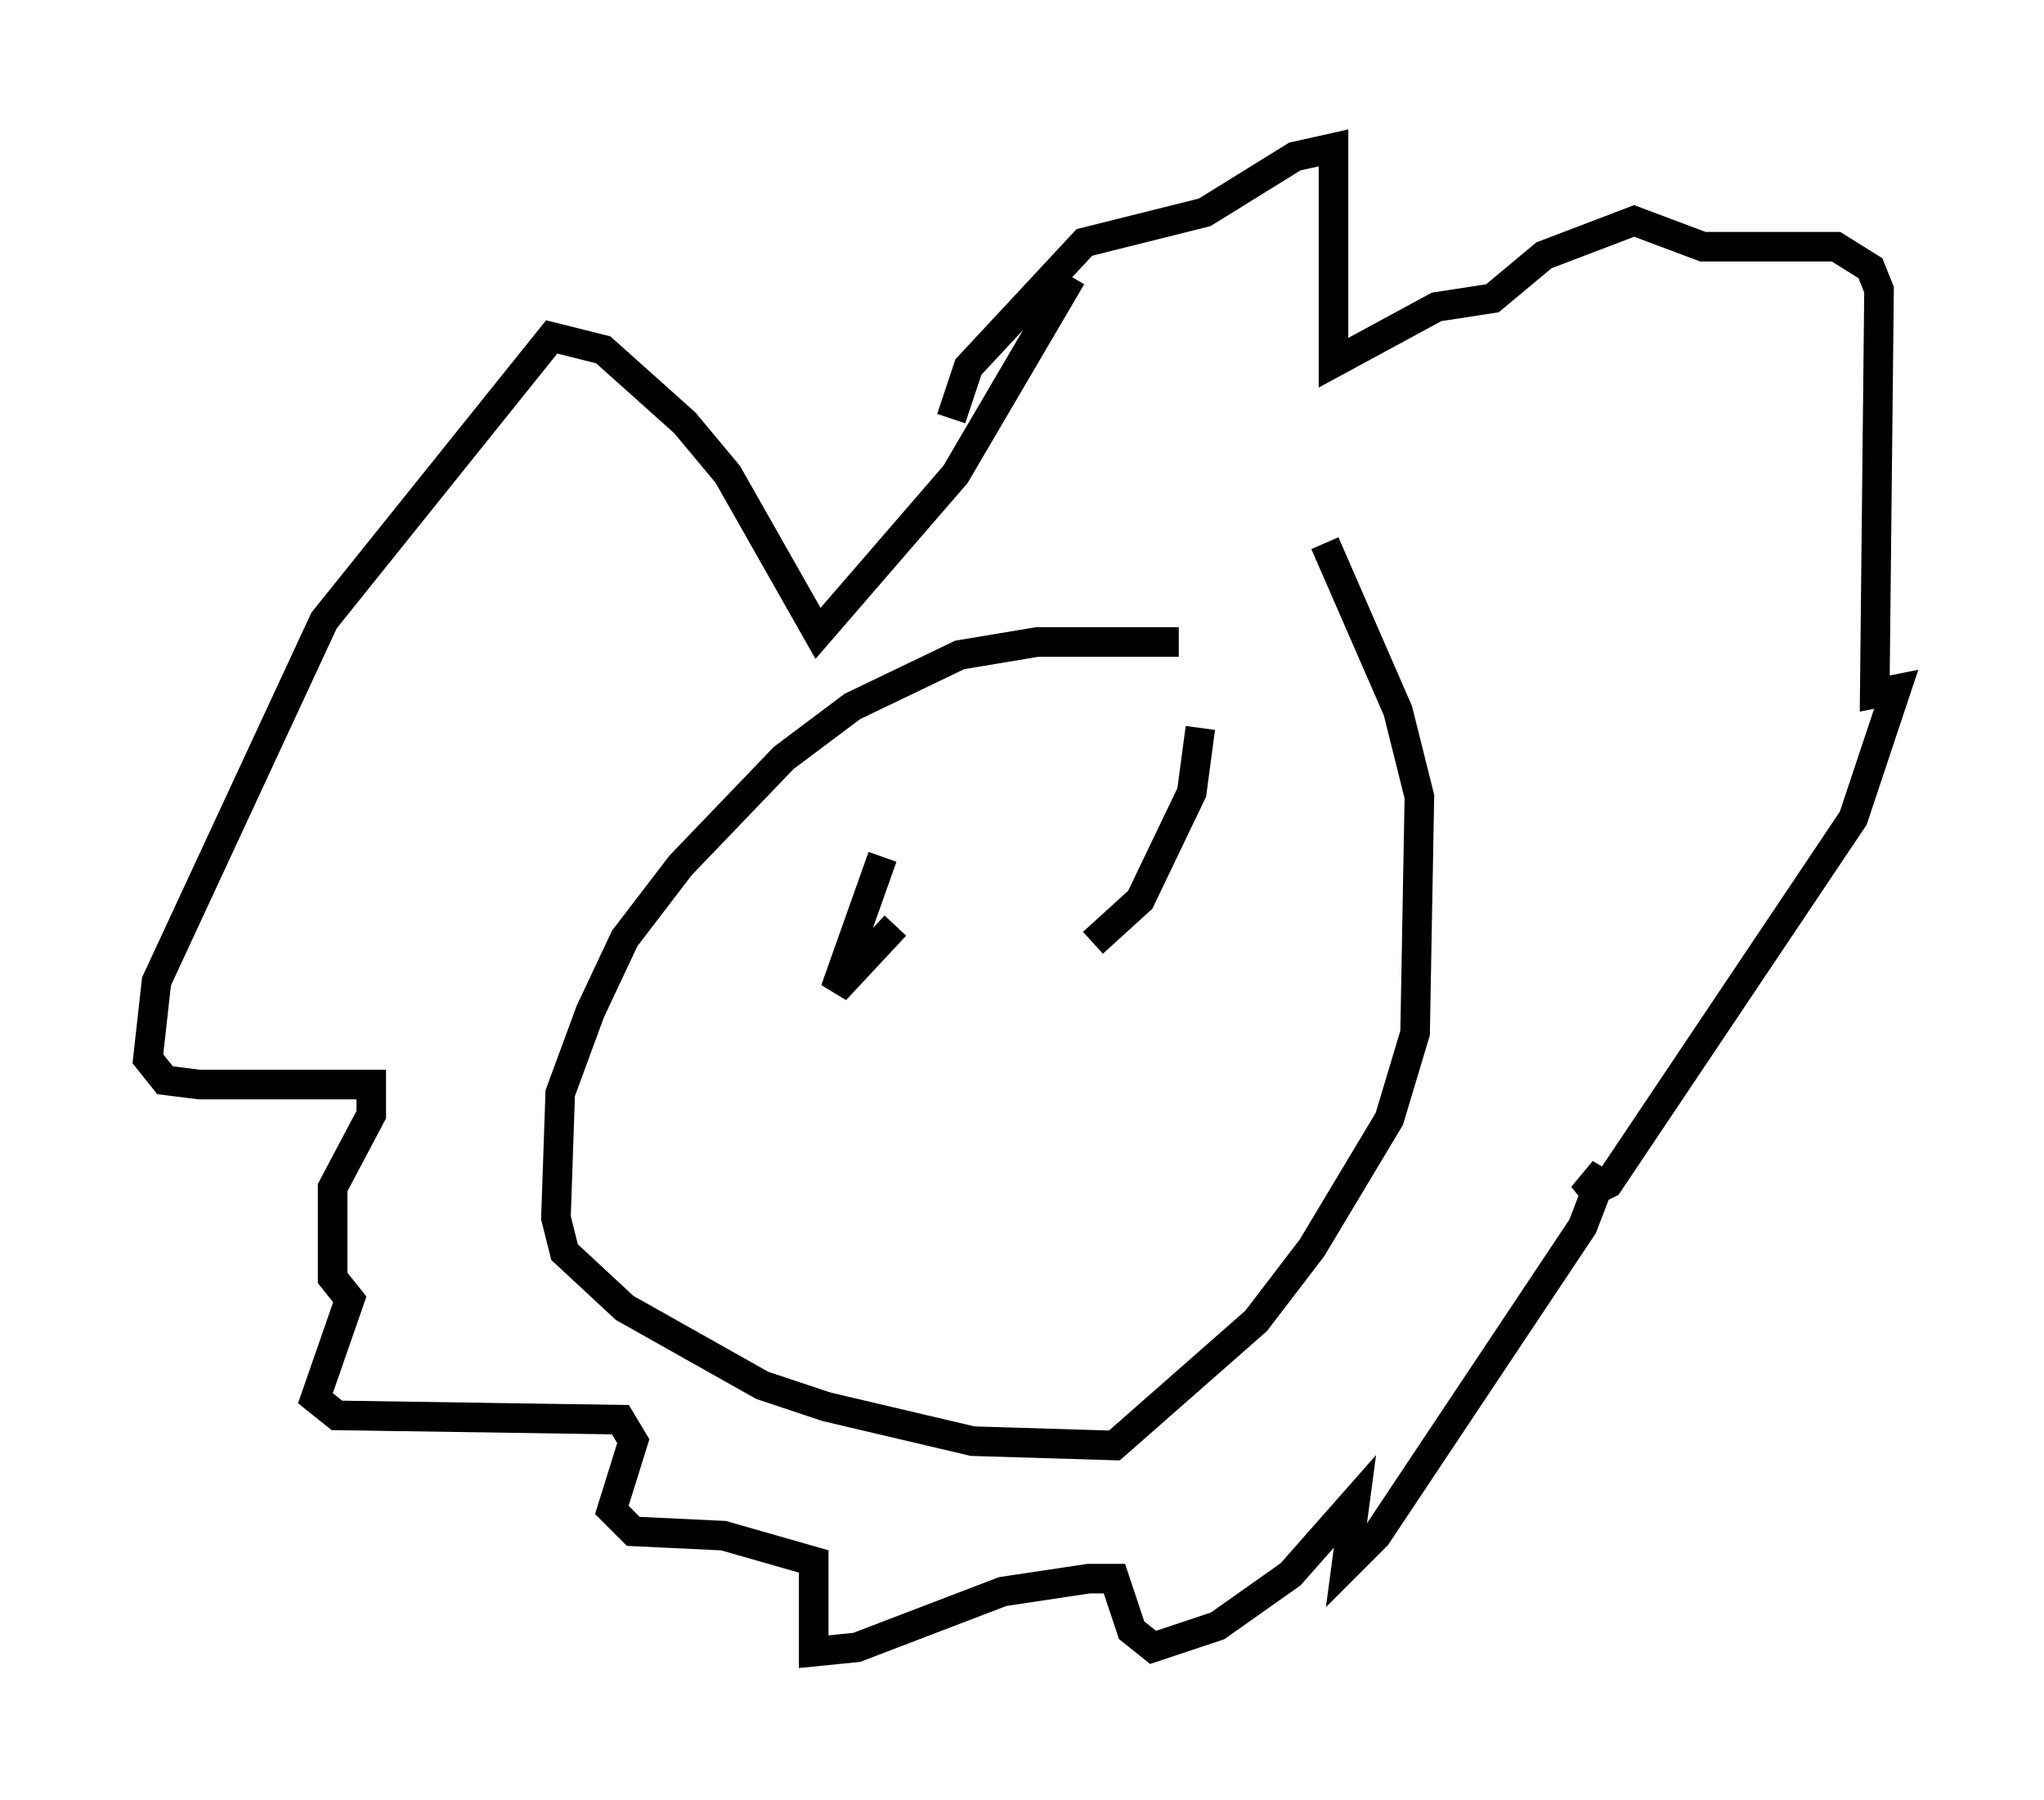 <?xml version="1.0" encoding="utf-8" ?>
<svg baseProfile="full" height="60.838" version="1.1" width="69.117" xmlns="http://www.w3.org/2000/svg" xmlns:ev="http://www.w3.org/2001/xml-events" xmlns:xlink="http://www.w3.org/1999/xlink"><defs /><rect fill="white" height="60.838" width="69.117" x="0" y="0" /><path d="M43.201, 22.285 m-3.341, -0.581 l-4.793, 0.0 -2.615, 0.436 l-3.631, 1.743 -2.324, 1.743 l-3.486, 3.631 -1.888, 2.469 l-1.162, 2.469 -1.017, 2.76 l-0.145, 4.212 0.291, 1.162 l2.034, 1.888 4.648, 2.615 l2.179, 0.726 4.939, 1.162 l4.793, 0.145 4.793, -4.212 l1.888, -2.469 2.615, -4.358 l0.872, -2.905 0.145, -7.989 l-0.726, -2.905 -2.469, -5.665 m-8.57, -9.006 l-3.922, 6.682 -4.648, 5.374 l-3.05, -5.374 -1.453, -1.743 l-2.76, -2.469 -1.743, -0.436 l-7.698, 9.587 -5.665, 12.201 l-0.291, 2.615 0.581, 0.726 l1.162, 0.145 5.81, 0.0 l0.0, 1.017 -1.307, 2.469 l0.0, 3.05 0.581, 0.726 l-1.162, 3.341 0.726, 0.581 l9.587, 0.145 0.436, 0.726 l-0.726, 2.324 0.726, 0.726 l3.05, 0.145 3.05, 0.872 l0.0, 3.05 1.453, -0.145 l4.939, -1.888 2.905, -0.436 l0.872, 0.0 0.581, 1.743 l0.726, 0.581 2.179, -0.726 l2.469, -1.743 2.179, -2.469 l-0.291, 2.179 1.017, -1.017 l6.972, -10.458 0.726, -1.888 l-0.726, 0.872 0.872, -0.436 l8.279, -12.346 1.453, -4.358 l-0.726, 0.145 0.145, -13.654 l-0.291, -0.726 -1.162, -0.726 l-4.503, 0.0 -2.324, -0.872 l-3.05, 1.162 -1.743, 1.453 l-1.888, 0.291 -3.486, 1.888 l0.0, -7.263 -1.307, 0.291 l-3.05, 1.888 -4.067, 1.017 l-3.922, 4.212 -0.581, 1.743 m-2.324, 14.816 l-1.598, 4.503 2.034, -2.179 m10.313, -6.682 l-0.291, 2.179 -1.743, 3.631 l-1.598, 1.453 " fill="none" stroke="black" stroke-width="1" /></svg>
